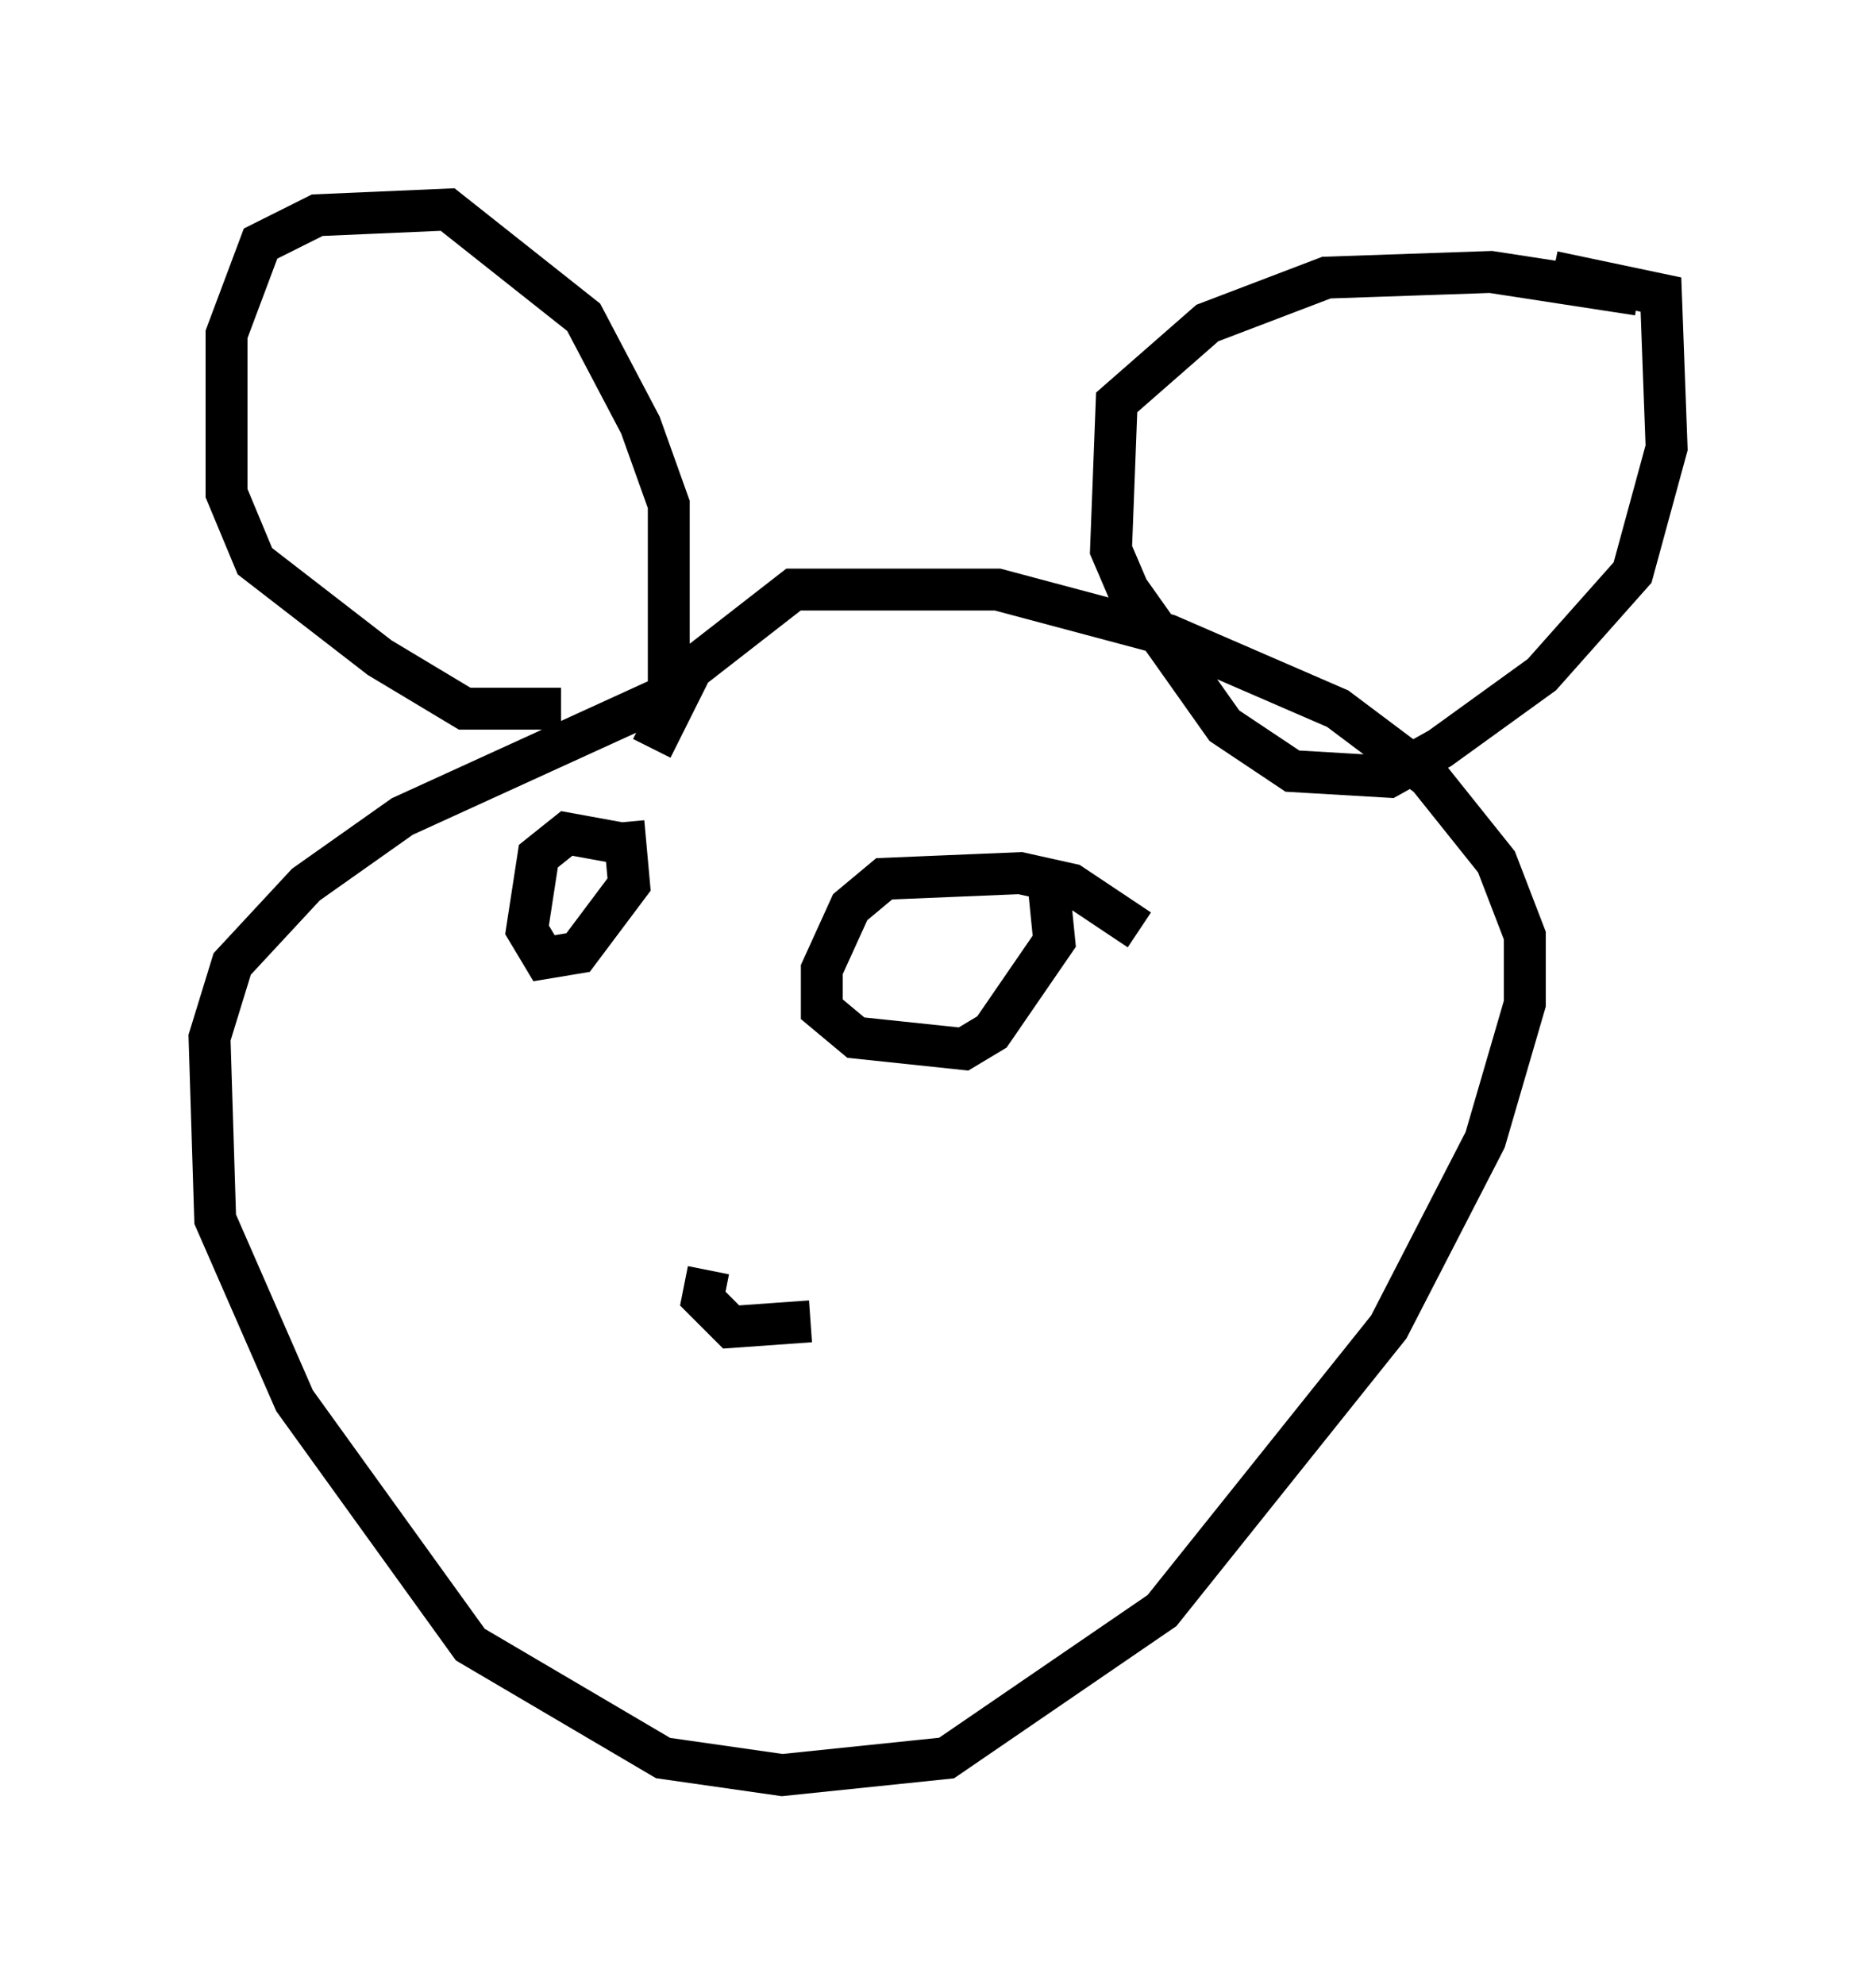 <?xml version="1.0" encoding="utf-8" ?>
<svg baseProfile="full" height="47.347" version="1.1" width="44.776" xmlns="http://www.w3.org/2000/svg" xmlns:ev="http://www.w3.org/2001/xml-events" xmlns:xlink="http://www.w3.org/1999/xlink"><defs /><rect fill="white" height="47.347" width="44.776" x="0" y="0" /><path d="M16.773, 16.637 m-0.947, 0.0 l-6.225, 2.842 -2.3, 1.624 l-1.759, 1.894 -0.541, 1.759 l0.135, 4.33 1.894, 4.33 l4.195, 5.819 4.601, 2.706 l2.842, 0.406 3.924, -0.406 l5.142, -3.518 5.413, -6.766 l2.3, -4.465 0.947, -3.248 l0.0, -1.624 -0.677, -1.759 l-1.624, -2.03 -2.165, -1.624 l-4.059, -1.759 -4.059, -1.083 l-4.871, 0.0 -2.436, 1.894 l-0.947, 1.894 m0.406, -0.947 l0.0, -4.871 -0.677, -1.894 l-1.353, -2.571 -3.248, -2.571 l-3.112, 0.135 -1.353, 0.677 l-0.812, 2.165 0.0, 3.789 l0.677, 1.624 2.977, 2.3 l2.03, 1.218 2.3, 0.0 m25.71, -9.878 l-3.518, -0.541 -3.924, 0.135 l-2.842, 1.083 -2.165, 1.894 l-0.135, 3.518 0.406, 0.947 l2.3, 3.248 1.624, 1.083 l2.3, 0.135 1.218, -0.677 l2.436, -1.759 2.165, -2.436 l0.812, -2.977 -0.135, -3.654 l-2.571, -0.541 m-22.057, 13.667 l-1.488, -0.271 -0.677, 0.541 l-0.271, 1.759 0.406, 0.677 l0.812, -0.135 1.218, -1.624 l-0.135, -1.488 m12.314, 2.571 l-1.624, -1.083 -1.218, -0.271 l-3.248, 0.135 -0.812, 0.677 l-0.677, 1.488 0.0, 0.947 l0.812, 0.677 2.571, 0.271 l0.677, -0.406 1.488, -2.165 l-0.135, -1.353 m-8.119, 9.202 l-0.135, 0.677 0.677, 0.677 l1.894, -0.135 " fill="none" stroke="black" stroke-width="1" /></svg>